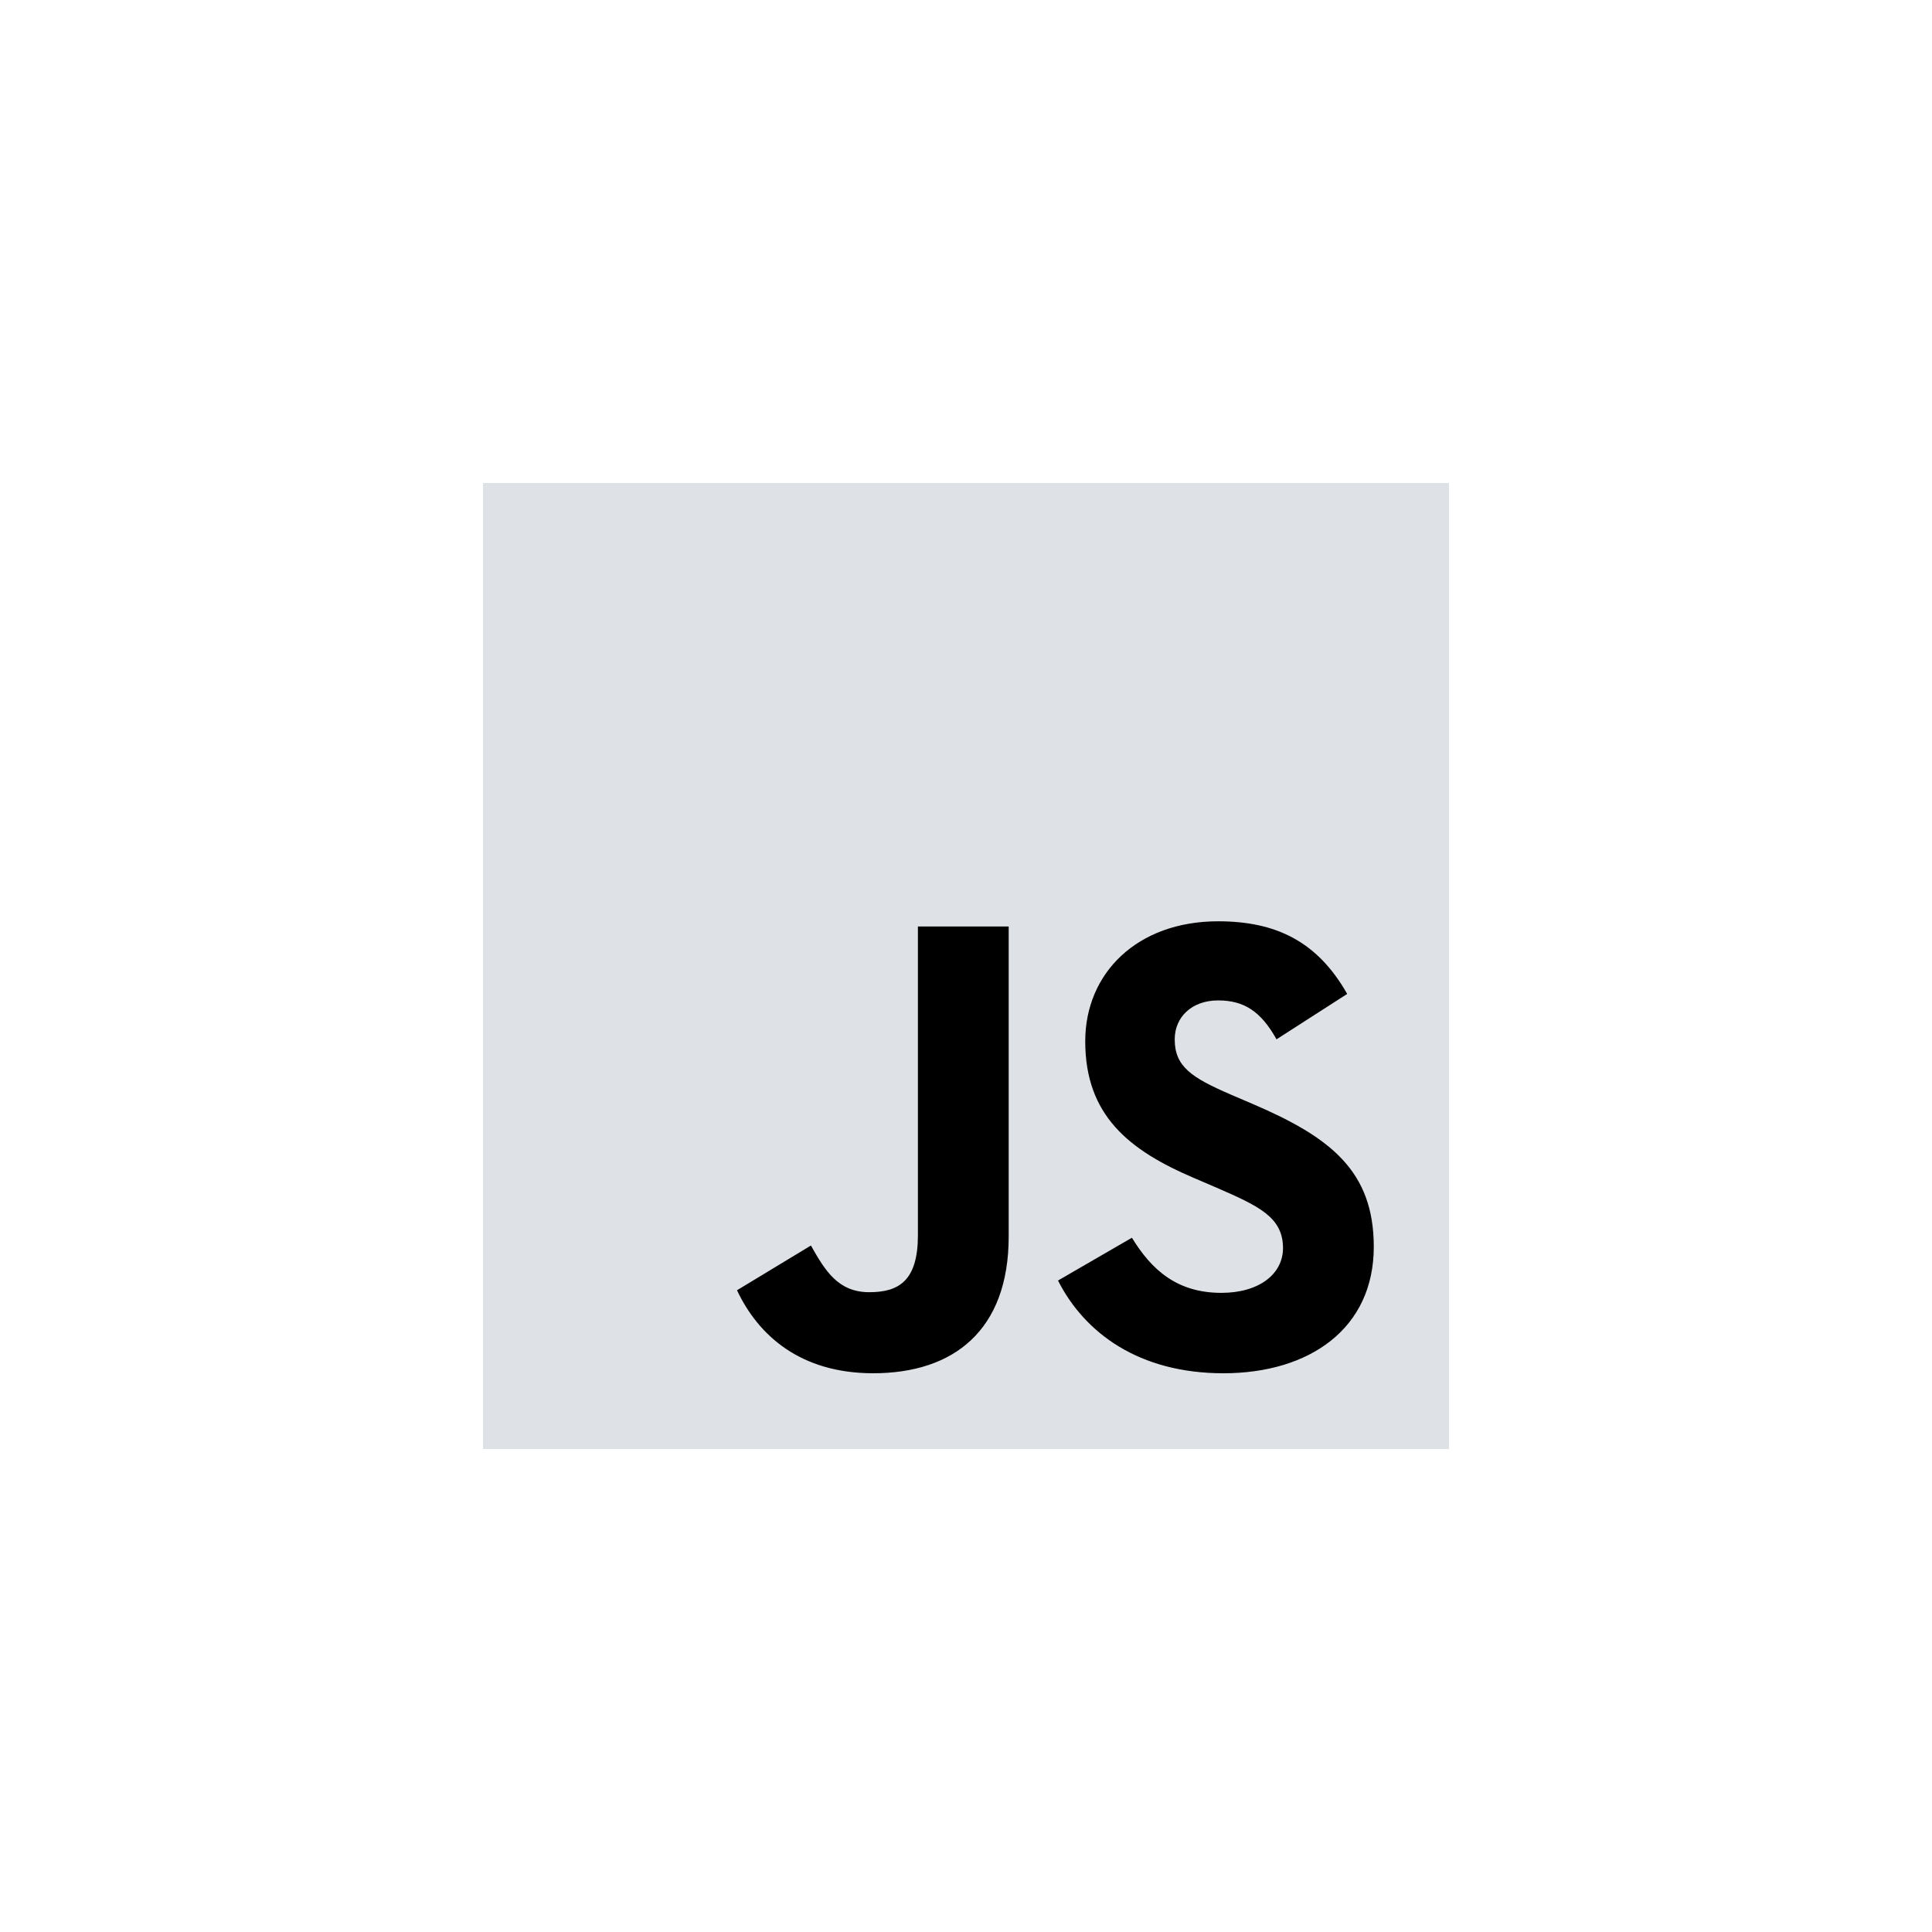 <svg width="300" height="300" viewBox="0 0 300 300" fill="none" xmlns="http://www.w3.org/2000/svg">
<g clip-path="url(#clip0_8_2360)">
<path d="M75 75H225V225H75V75Z" fill="#DEE1E6"/>
<path d="M114.441 200.351L125.919 193.404C128.134 197.33 130.148 200.652 134.981 200.652C139.612 200.652 142.533 198.841 142.533 191.793V143.865H156.629V191.992C156.629 206.592 148.071 213.238 135.585 213.238C124.308 213.238 117.763 207.399 114.441 200.351ZM164.286 198.84L175.763 192.195C178.785 197.129 182.712 200.754 189.659 200.754C195.5 200.754 199.224 197.834 199.224 193.806C199.224 188.973 195.398 187.261 188.954 184.443L185.43 182.931C175.26 178.602 168.514 173.165 168.514 161.686C168.514 151.114 176.569 143.058 189.156 143.058C198.117 143.058 204.561 146.18 209.193 154.336L198.217 161.385C195.8 157.055 193.183 155.344 189.155 155.344C185.027 155.344 182.409 157.962 182.409 161.385C182.409 165.613 185.027 167.326 191.068 169.944L194.592 171.454C206.574 176.59 213.32 181.825 213.32 193.605C213.32 206.293 203.352 213.24 189.96 213.24C176.871 213.24 168.414 206.996 164.286 198.84Z" fill="black"/>
</g>
<defs>
<clipPath id="clip0_8_2360">
<rect width="150" height="150" fill="white" transform="translate(75 75)"/>
</clipPath>
</defs>
</svg>
